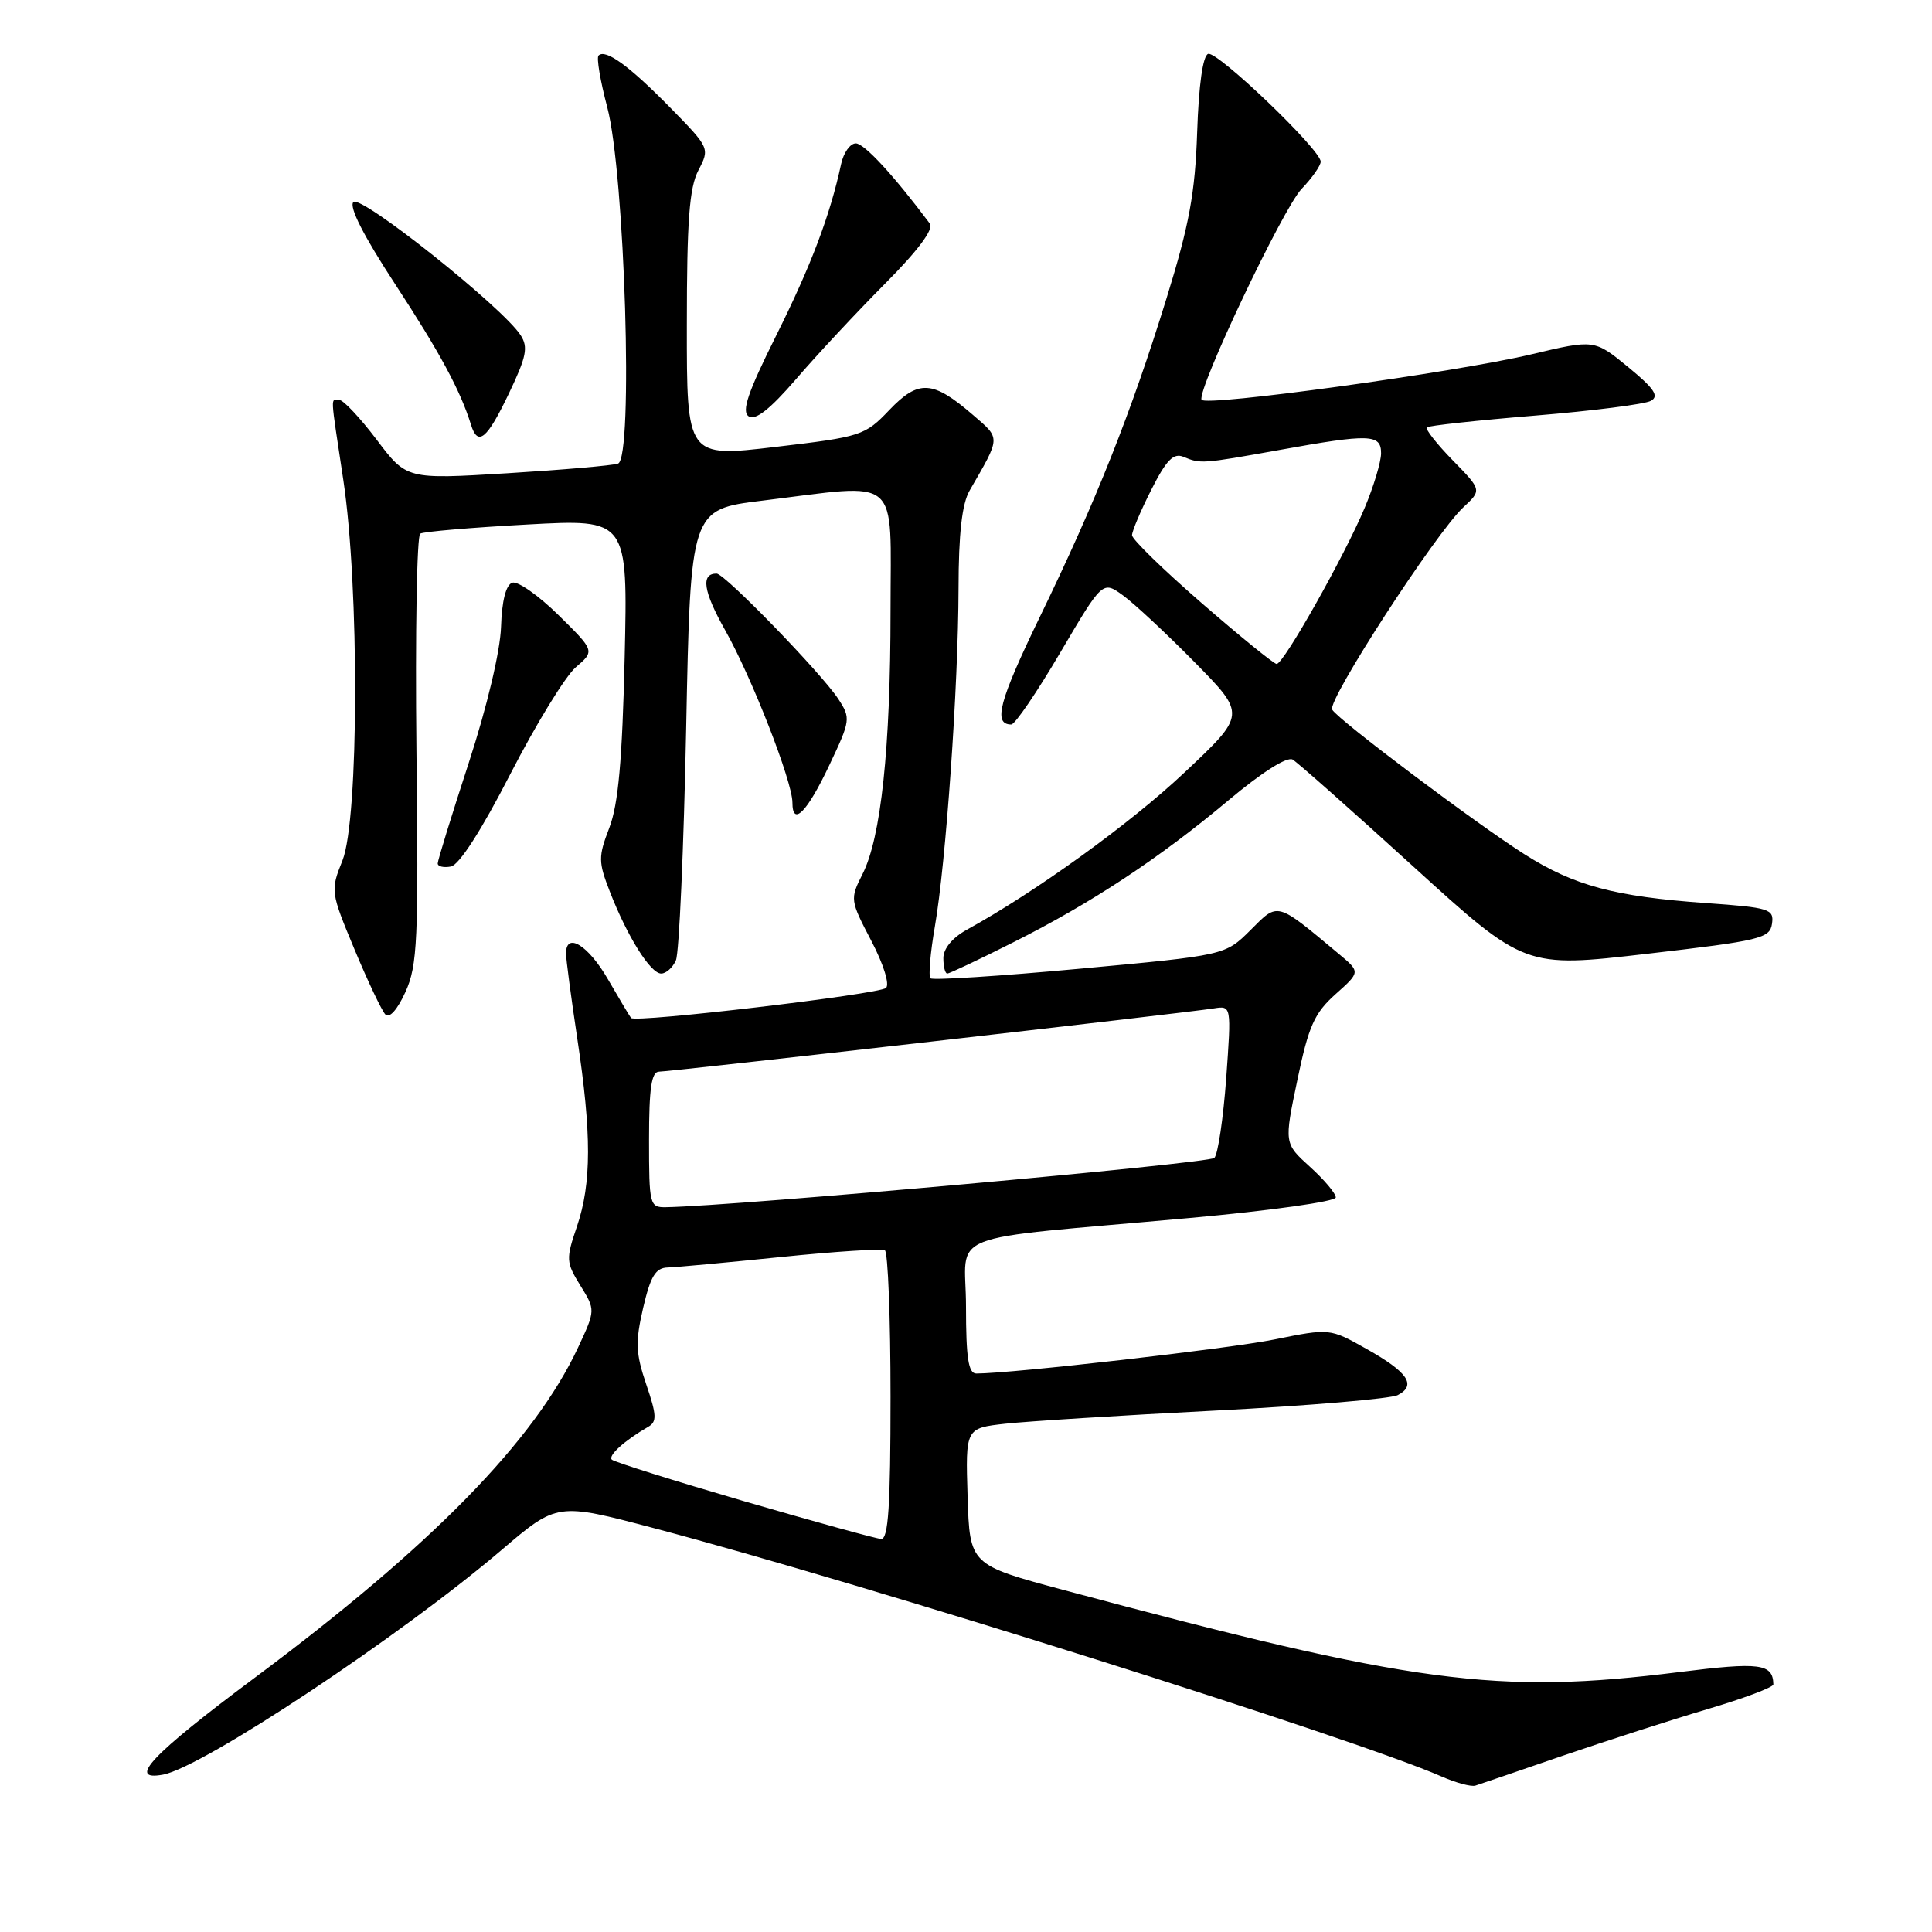 <?xml version="1.0" encoding="UTF-8" standalone="no"?>
<!DOCTYPE svg PUBLIC "-//W3C//DTD SVG 1.1//EN" "http://www.w3.org/Graphics/SVG/1.1/DTD/svg11.dtd" >
<svg xmlns="http://www.w3.org/2000/svg" xmlns:xlink="http://www.w3.org/1999/xlink" version="1.1" viewBox="0 0 256 256">
 <g >
 <path fill="currentColor"
d=" M 207.00 232.67 C 212.78 230.69 221.44 227.90 226.25 226.47 C 231.06 225.05 234.99 223.57 234.98 223.19 C 234.92 220.43 233.23 220.21 222.50 221.56 C 198.35 224.58 187.36 223.12 141.00 210.70 C 128.50 207.35 128.50 207.35 128.21 198.29 C 127.93 189.24 127.93 189.24 133.21 188.65 C 136.12 188.33 148.62 187.54 161.00 186.91 C 173.38 186.27 184.27 185.34 185.21 184.86 C 187.73 183.55 186.57 181.83 181.09 178.75 C 176.21 176.00 176.21 176.00 168.85 177.49 C 162.75 178.72 134.07 182.00 129.36 182.00 C 128.32 182.00 128.00 179.94 128.00 173.14 C 128.00 162.92 124.20 164.42 157.75 161.38 C 168.34 160.42 177.00 159.20 177.00 158.67 C 177.00 158.14 175.46 156.31 173.58 154.61 C 170.15 151.50 170.15 151.50 171.91 143.10 C 173.39 135.96 174.16 134.25 176.96 131.74 C 180.27 128.79 180.27 128.79 177.38 126.38 C 169.04 119.42 169.41 119.52 165.70 123.24 C 162.35 126.58 162.35 126.58 143.08 128.36 C 132.48 129.34 123.58 129.91 123.29 129.63 C 123.01 129.34 123.27 126.27 123.87 122.80 C 125.34 114.36 126.98 90.96 127.01 78.00 C 127.02 70.70 127.47 66.74 128.48 65.00 C 132.63 57.81 132.62 58.17 128.92 54.98 C 123.59 50.38 121.72 50.27 117.84 54.33 C 114.61 57.72 114.13 57.88 102.75 59.22 C 91.00 60.61 91.00 60.61 91.01 43.06 C 91.01 29.26 91.34 24.87 92.54 22.57 C 94.06 19.65 94.04 19.60 88.79 14.24 C 83.37 8.72 80.23 6.44 79.31 7.36 C 79.02 7.64 79.54 10.72 80.46 14.19 C 82.80 23.01 83.95 60.73 81.89 61.43 C 81.13 61.69 74.51 62.26 67.19 62.71 C 53.88 63.52 53.88 63.52 49.91 58.26 C 47.72 55.37 45.50 53.00 44.97 53.00 C 43.78 53.00 43.72 51.84 45.49 63.59 C 47.63 77.74 47.56 108.57 45.38 114.02 C 43.78 118.01 43.80 118.19 46.97 125.79 C 48.74 130.03 50.58 133.92 51.07 134.43 C 51.60 134.98 52.67 133.77 53.73 131.43 C 55.32 127.91 55.47 124.58 55.18 99.35 C 55.01 83.87 55.24 70.98 55.68 70.71 C 56.13 70.44 62.51 69.90 69.85 69.50 C 83.19 68.77 83.19 68.77 82.77 87.13 C 82.45 100.75 81.93 106.58 80.74 109.68 C 79.26 113.54 79.27 114.19 80.82 118.18 C 83.13 124.11 86.19 129.00 87.61 129.00 C 88.26 129.00 89.14 128.21 89.56 127.25 C 89.99 126.29 90.60 112.45 90.92 96.50 C 91.50 67.50 91.50 67.50 101.00 66.34 C 119.60 64.06 118.00 62.68 118.00 80.93 C 118.00 99.15 116.74 111.02 114.28 115.84 C 112.62 119.12 112.64 119.29 115.44 124.64 C 117.08 127.77 117.91 130.45 117.40 130.91 C 116.45 131.75 84.18 135.56 83.62 134.89 C 83.44 134.67 82.06 132.36 80.55 129.75 C 77.95 125.25 75.00 123.43 75.00 126.34 C 75.00 127.07 75.67 132.14 76.49 137.59 C 78.40 150.25 78.39 156.78 76.45 162.51 C 74.97 166.84 75.00 167.26 76.90 170.34 C 78.91 173.59 78.91 173.59 76.60 178.55 C 70.80 190.94 57.20 204.84 33.73 222.33 C 20.10 232.49 16.75 236.04 21.60 235.15 C 26.86 234.19 53.08 216.79 66.46 205.38 C 73.82 199.10 73.82 199.10 86.66 202.49 C 114.60 209.87 179.51 230.34 191.00 235.39 C 192.93 236.24 194.95 236.78 195.50 236.60 C 196.05 236.43 201.22 234.66 207.00 232.67 Z  M 134.23 124.88 C 144.68 119.63 153.67 113.69 162.82 106.01 C 167.20 102.34 170.55 100.21 171.29 100.65 C 171.95 101.05 179.15 107.42 187.27 114.82 C 202.05 128.26 202.05 128.26 218.27 126.38 C 233.28 124.64 234.52 124.34 234.80 122.40 C 235.08 120.45 234.50 120.26 226.03 119.66 C 213.94 118.80 208.58 117.36 202.04 113.22 C 195.56 109.11 177.40 95.46 176.52 94.03 C 175.81 92.88 190.24 70.62 193.90 67.22 C 196.35 64.94 196.35 64.94 192.49 60.99 C 190.37 58.82 188.83 56.85 189.06 56.63 C 189.30 56.40 195.76 55.70 203.41 55.07 C 211.06 54.44 217.97 53.56 218.76 53.11 C 219.88 52.49 219.19 51.47 215.74 48.64 C 211.26 44.97 211.26 44.97 202.88 46.96 C 192.72 49.36 159.61 53.92 159.21 52.97 C 158.63 51.58 170.01 27.60 172.46 25.04 C 173.86 23.58 175.00 21.95 175.00 21.42 C 175.00 19.84 161.31 6.73 160.09 7.14 C 159.38 7.37 158.84 11.27 158.63 17.51 C 158.36 25.59 157.58 29.80 154.58 39.50 C 149.86 54.76 145.26 66.34 137.79 81.73 C 132.37 92.92 131.55 96.00 134.00 96.00 C 134.49 96.00 137.41 91.71 140.49 86.47 C 146.10 76.94 146.10 76.94 148.80 78.89 C 150.29 79.97 154.57 83.96 158.31 87.76 C 165.12 94.68 165.12 94.68 156.94 102.37 C 149.72 109.17 137.26 118.16 128.10 123.20 C 126.20 124.25 125.00 125.70 125.00 126.95 C 125.00 128.08 125.23 129.00 125.52 129.00 C 125.81 129.00 129.73 127.15 134.23 124.88 Z  M 67.63 102.55 C 71.01 95.98 74.90 89.62 76.29 88.42 C 78.82 86.25 78.82 86.25 74.01 81.51 C 71.36 78.90 68.60 76.97 67.88 77.21 C 67.04 77.49 66.50 79.61 66.39 83.07 C 66.28 86.29 64.54 93.63 62.11 101.09 C 59.85 108.01 58.00 114.01 58.00 114.41 C 58.00 114.82 58.79 115.00 59.75 114.82 C 60.84 114.62 63.81 110.00 67.63 102.55 Z  M 109.90 101.37 C 112.71 95.44 112.74 95.16 111.08 92.62 C 108.84 89.20 96.03 76.00 94.95 76.00 C 92.83 76.00 93.19 78.36 96.08 83.49 C 99.61 89.74 104.99 103.53 105.00 106.33 C 105.00 109.60 106.94 107.64 109.90 101.37 Z  M 67.42 52.16 C 69.76 47.26 70.02 46.01 68.98 44.41 C 66.59 40.71 47.83 25.77 46.83 26.77 C 46.21 27.39 48.18 31.26 52.34 37.62 C 58.29 46.72 60.99 51.72 62.40 56.25 C 63.31 59.22 64.52 58.23 67.42 52.16 Z  M 117.23 37.63 C 121.64 33.20 123.75 30.37 123.21 29.63 C 118.43 23.24 114.52 19.00 113.40 19.00 C 112.65 19.00 111.77 20.24 111.45 21.75 C 109.99 28.54 107.46 35.22 102.87 44.42 C 99.08 52.01 98.23 54.53 99.21 55.17 C 100.10 55.75 102.03 54.23 105.46 50.26 C 108.18 47.09 113.48 41.41 117.23 37.63 Z  M 98.57 198.91 C 89.26 196.19 81.39 193.72 81.07 193.41 C 80.54 192.87 82.77 190.86 85.89 189.06 C 87.06 188.39 87.02 187.51 85.63 183.44 C 84.23 179.31 84.17 177.84 85.22 173.30 C 86.20 169.09 86.87 167.99 88.48 167.95 C 89.59 167.92 96.35 167.29 103.50 166.56 C 110.65 165.83 116.84 165.43 117.25 165.67 C 117.66 165.92 118.00 174.64 118.00 185.06 C 118.00 199.59 117.71 203.98 116.75 203.92 C 116.06 203.87 107.88 201.62 98.57 198.91 Z  M 86.00 151.00 C 86.00 144.19 86.32 142.00 87.33 142.00 C 88.84 142.00 157.25 134.20 160.83 133.62 C 163.17 133.25 163.17 133.25 162.48 142.87 C 162.09 148.17 161.39 152.92 160.91 153.43 C 160.22 154.16 97.46 159.81 88.25 159.96 C 86.08 160.00 86.00 159.68 86.00 151.00 Z  M 159.25 79.93 C 154.16 75.51 150.00 71.46 150.00 70.92 C 150.00 70.38 151.15 67.66 152.56 64.88 C 154.55 60.95 155.49 59.99 156.81 60.53 C 159.09 61.48 159.23 61.47 169.50 59.63 C 181.53 57.46 183.00 57.51 183.00 60.06 C 183.00 61.20 182.02 64.46 180.82 67.31 C 178.14 73.69 170.07 88.01 169.16 87.98 C 168.80 87.97 164.34 84.35 159.25 79.93 Z "/>
</g>
</svg>